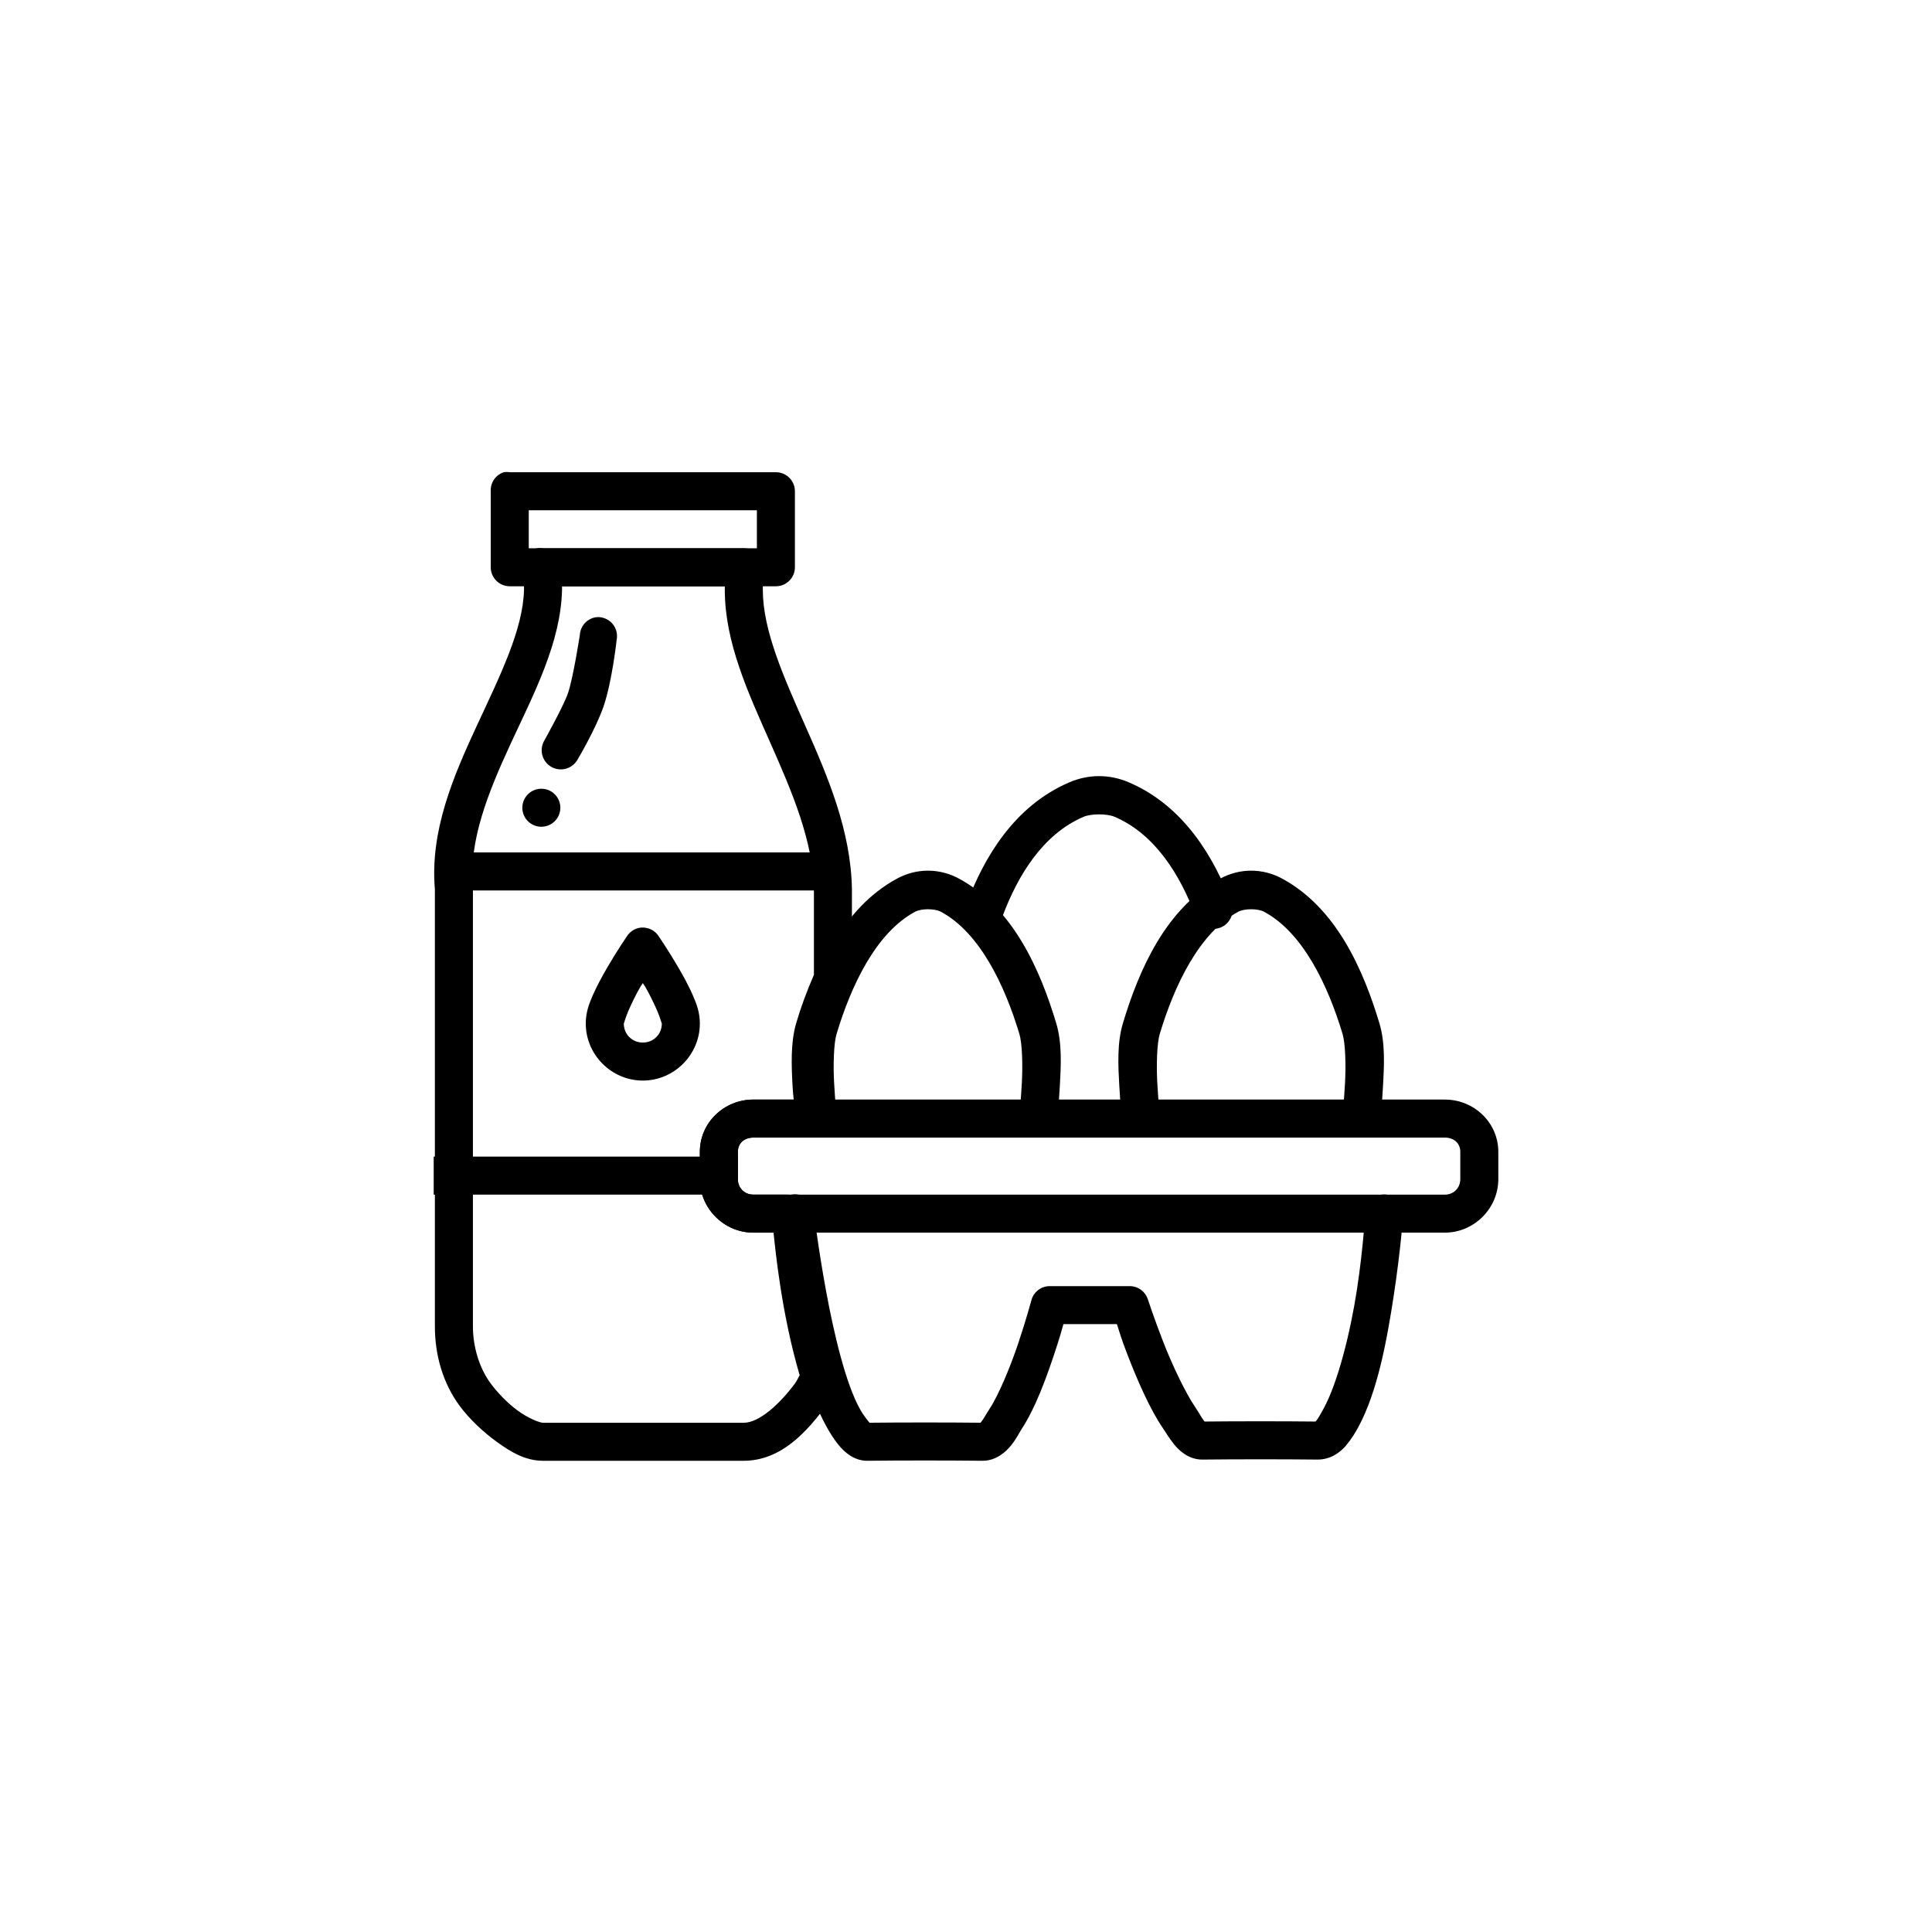 <?xml version="1.0" encoding="UTF-8"?>
<svg width="1200pt" height="1200pt" version="1.1" viewBox="0 0 1200 1200" xmlns="http://www.w3.org/2000/svg">
 <g>
  <path d="m312.92 293.3c-5.059 1.656-8.383 6.492-8.117 11.809v47.23c0 6.523 5.285 11.809 11.809 11.809h165.31c6.519 0 11.809-5.285 11.809-11.809v-47.23c0-6.523-5.289-11.809-11.809-11.809h-165.31c-1.223-0.195-2.469-0.195-3.691 0zm15.496 23.617h141.7v23.617h-141.7z"/>
  <path d="m395.57 576.69c-2.391 0.809-4.457 2.359-5.902 4.43 0 0-6.367 9.273-12.547 19.926-3.09 5.328-6.359 11.289-8.855 16.977-2.496 5.684-4.43 10.887-4.43 17.711 0 19.426 16 35.426 35.426 35.426s35.426-16 35.426-35.426c0-6.824-1.93-12.027-4.43-17.711-2.496-5.684-5.766-11.648-8.855-16.977-6.18-10.652-12.547-19.926-12.547-19.926-2.981-4.227-8.363-6.019-13.285-4.43zm3.691 33.949c0.707 1.18 0.758 0.969 1.477 2.219 2.816 4.852 5.449 10.363 7.379 14.762 1.93 4.398 2.953 8.422 2.953 8.121 0 6.656-5.148 11.809-11.809 11.809s-11.809-5.152-11.809-11.809c0 0.309 1.02-3.723 2.953-8.121 1.93-4.394 4.566-9.906 7.379-14.762 0.719-1.227 0.77-1.039 1.477-2.219z"/>
  <path d="m491.52 742c-6.25 1.129-10.488 6.996-9.594 13.285 0 0 2.348 22.668 7.379 50.184s12.008 59.348 24.355 81.18c1.531 2.711 3.949 6.914 7.379 11.07 3.43 4.152 9.418 9.672 17.711 9.594 21.41-0.234 50.164-0.234 71.586 0 8.363 0 14.426-5.504 17.711-9.594 3.285-4.09 5.258-8.219 6.641-10.336 8.258-12.625 14.793-30.418 19.926-45.754 3.527-10.547 4.562-14.422 5.902-19.191h33.211c1.574 4.66 2.473 8.465 6.641 19.191 5.945 15.285 13.625 33.336 22.141 45.754 1.305 1.914 3.398 5.508 6.641 9.594 3.242 4.086 9.25 9.672 17.711 9.594 21.422-0.234 50.176-0.234 71.586 0 8.211 0 14.254-4.707 17.711-8.855 3.457-4.152 5.816-8.215 7.379-11.07 12.062-22.012 17.938-54.383 22.141-81.918 4.203-27.535 5.902-50.184 5.902-50.184l0.012 0.004c0.219-3.144-0.828-6.246-2.906-8.617-2.078-2.371-5.019-3.812-8.164-4.008s-6.238 0.875-8.594 2.969-3.777 5.043-3.953 8.191c0 0-1.125 21.492-5.164 47.969-4.039 26.477-11.867 57.746-20.664 73.801-1.652 3.016-3.207 5.914-4.43 7.379-1.223 1.465-0.703 0.73 0.738 0.73-21.641-0.234-49.934-0.234-71.586 0 1.695-0.016 2.031 0.898 0.738-0.73-1.297-1.629-2.68-4.488-5.164-8.117-5.973-8.715-14.242-25.977-19.926-40.59-5.684-14.617-9.594-26.566-9.594-26.566l-0.004-0.004c-1.574-4.793-6.023-8.055-11.066-8.117h-50.188c-5.246 0.16-9.758 3.769-11.066 8.855 0 0-3.238 11.988-8.117 26.566-4.879 14.582-12.191 32.152-17.711 40.59-2.285 3.496-3.887 6.523-5.164 8.121-1.281 1.582-0.855 0.73 0.738 0.73-21.652-0.234-49.945-0.234-71.586 0 1.527-0.016 1.969 0.754 0.738-0.73-1.23-1.488-3.402-4.262-5.164-7.383-9.152-16.184-16.555-48.031-21.402-74.535-4.856-26.516-7.387-47.98-7.387-47.98-0.156-3.426-1.789-6.617-4.481-8.742s-6.176-2.973-9.543-2.328z"/>
  <path d="m664.21 485.91c-34.457 14.719-53.066 47.113-63.469 74.539-1.285 2.981-1.289 6.359-0.008 9.344s3.738 5.309 6.785 6.426c3.051 1.117 6.426 0.93 9.332-0.516 2.906-1.449 5.086-4.031 6.031-7.137 9.32-24.566 24.633-50.336 50.184-61.254 4.652-1.984 14.535-1.984 19.188 0 25.551 10.914 40.863 36.684 50.184 61.254h0.004c0.941 3.106 3.125 5.688 6.031 7.137 2.906 1.445 6.281 1.633 9.332 0.516 3.047-1.117 5.5-3.441 6.785-6.426 1.281-2.984 1.277-6.363-0.012-9.344-10.402-27.426-29.012-59.82-63.469-74.539-11.992-5.129-24.906-5.129-36.898 0z"/>
  <path d="m757.93 545.69c-33.926 18.32-50.621 57.062-60.516 90.035-3.617 12.062-2.906 26.242-2.215 38.375 0.691 12.133 1.477 22.141 1.477 22.141v0.004c1.02 6.519 7.133 10.98 13.652 9.961 3.133-0.488 5.941-2.203 7.809-4.762 1.871-2.562 2.644-5.758 2.156-8.891 0 0-0.844-8.855-1.477-19.926-0.629-11.07-0.191-24.703 1.477-30.258 9.164-30.543 24.645-63.023 48.707-76.012 3.981-2.148 12.258-2.148 16.234 0 24.062 12.992 39.543 45.469 48.707 76.012 1.668 5.559 2.106 19.188 1.477 30.258-0.629 11.07-1.477 19.926-1.477 19.926h0.004c-1.02 6.519 3.441 12.633 9.961 13.652 6.523 1.02 12.637-3.441 13.652-9.961 0 0 0.785-10.008 1.477-22.141 0.691-12.133 1.406-26.316-2.215-38.375-9.895-32.973-26.59-71.719-60.516-90.035-12.105-6.543-26.273-6.543-38.375 0z"/>
  <path d="m467.9 682.96c-18.152 0-33.211 14.316-33.211 32.473v16.977c0 18.152 15.055 33.207 33.211 33.207h429.52c18.156 0 33.211-15.059 33.211-33.207v-16.977c0-18.152-15.055-32.473-33.211-32.473zm0 23.617h429.52c5.481 0 9.594 3.375 9.594 8.855v16.977c0 5.477-4.113 9.594-9.594 9.594h-429.52c-5.477-0.004-9.594-4.121-9.594-9.598v-16.977c0-5.481 4.113-8.855 9.594-8.855z"/>
  <path d="m281.18 529.46v23.617h236.16v-23.617z"/>
  <path d="m269.38 718.39v23.617h188.93v-23.617z"/>
  <path d="m333.58 340.53c-5.059 1.656-8.383 6.492-8.117 11.809v14.023c-0.582 24.773-14.953 53.449-29.52 84.867-14.465 31.203-28.949 65.043-25.828 101.11 0.023 0.262-0.023 0.473 0 0.73v270.85c0 17.664 4.914 35.16 15.496 49.445 5.871 7.922 14.277 15.902 22.879 22.141 8.602 6.238 17.746 11.809 28.781 11.809h124.72c23.727 0 39.984-19.191 50.922-33.949 2.914-3.934 5.336-7.613 7.379-11.809v0.004c1.391-2.746 1.656-5.922 0.738-8.855-13.129-40.383-19.828-99.402-19.926-100.37v-0.004c-0.75-5.938-5.824-10.379-11.809-10.332h-21.402c-5.496 0.004-9.594-4.102-9.594-9.59v-16.977c0-5.492 4.098-8.855 9.594-8.855h37.637l0.004 0.004c3.555 0.062 6.949-1.48 9.238-4.203 2.293-2.719 3.234-6.328 2.566-9.82-0.039-0.285-0.887-8.922-1.477-19.926-0.59-11.004-0.18-24.586 1.477-30.258 2.894-9.926 6.695-19.699 11.07-29.52v-0.004c0.629-1.645 0.883-3.41 0.738-5.164v-55.348c-0.59-36.316-15.023-70.062-28.781-101.11-13.758-31.043-26.566-59.797-26.566-84.867v-14.023c-0.004-6.523-5.289-11.809-11.809-11.809h-124.72c-1.223-0.195-2.469-0.195-3.691 0zm15.496 23.617h101.11v2.219c0 32.504 14.348 63.555 28.043 94.465 13.699 30.906 26.816 61.531 27.305 91.512v53.137c-4.426 10.215-8.113 20.125-11.07 30.258-3.477 11.918-2.859 26.328-2.215 38.375 0.258 4.812 0.387 5.223 0.738 8.855h-25.094c-18.133-0.004-33.203 14.328-33.203 32.469v16.977c0 18.141 15.066 33.207 33.211 33.207h12.547c1.168 10.73 4.898 50.027 16.234 88.559-1.027 1.82-1.809 3.621-2.953 5.168-9.297 12.543-22.125 24.352-31.734 24.352h-124.72c-2.039 0-9.094-2.734-15.496-7.379-6.406-4.644-12.73-11.246-16.973-16.973-7.16-9.668-11.07-22.949-11.07-35.426v-271.59 0.004c0.031-0.496 0.031-0.992 0-1.488-2.652-28.426 9.285-58.383 23.617-89.297 14.332-30.914 30.965-62.414 31.734-95.199v-2.219z"/>
  <path d="m557.2 545.69c-33.926 18.32-50.621 57.062-60.516 90.035-3.617 12.062-2.906 26.242-2.215 38.375 0.691 12.133 1.477 22.141 1.477 22.141v0.004c1.016 6.519 7.129 10.98 13.652 9.961 3.133-0.488 5.941-2.203 7.809-4.762 1.867-2.562 2.644-5.758 2.152-8.891 0 0-0.844-8.855-1.477-19.926-0.629-11.07-0.191-24.703 1.477-30.258 9.164-30.543 24.645-63.023 48.707-76.012 3.981-2.148 12.258-2.148 16.234 0 24.062 12.992 39.543 45.469 48.707 76.012 1.668 5.559 2.106 19.188 1.477 30.258-0.629 11.07-1.477 19.926-1.477 19.926h0.004c-1.02 6.519 3.441 12.633 9.965 13.652 6.519 1.02 12.633-3.441 13.652-9.961 0 0 0.785-10.008 1.477-22.141 0.691-12.133 1.406-26.316-2.215-38.375-9.895-32.973-26.59-71.719-60.516-90.035-12.105-6.543-26.273-6.543-38.375 0z"/>
  <path d="m370.48 383.33c-5.668 0.707-10.02 5.367-10.332 11.07 0 0-4.09 26.566-7.379 36.164-2.781 8.117-14.762 29.52-14.762 29.52-1.566 2.738-1.98 5.988-1.148 9.035 0.828 3.043 2.836 5.633 5.574 7.199 2.742 1.566 5.992 1.98 9.035 1.148 3.047-0.828 5.637-2.836 7.203-5.574 0 0 11.418-19.148 16.234-33.211 5.324-15.535 8.117-41.328 8.117-41.328v-0.004c0.707-3.625-0.328-7.371-2.789-10.121-2.465-2.754-6.074-4.195-9.754-3.898z"/>
  <path d="m348.04 501.7c0 3.133-1.242 6.137-3.457 8.352-2.215 2.211-5.219 3.457-8.352 3.457-3.129 0-6.133-1.246-8.348-3.457-2.215-2.215-3.461-5.219-3.461-8.352 0.004-6.519 5.289-11.805 11.809-11.805 6.523 0 11.809 5.285 11.809 11.805z"/>
 </g>
</svg>

